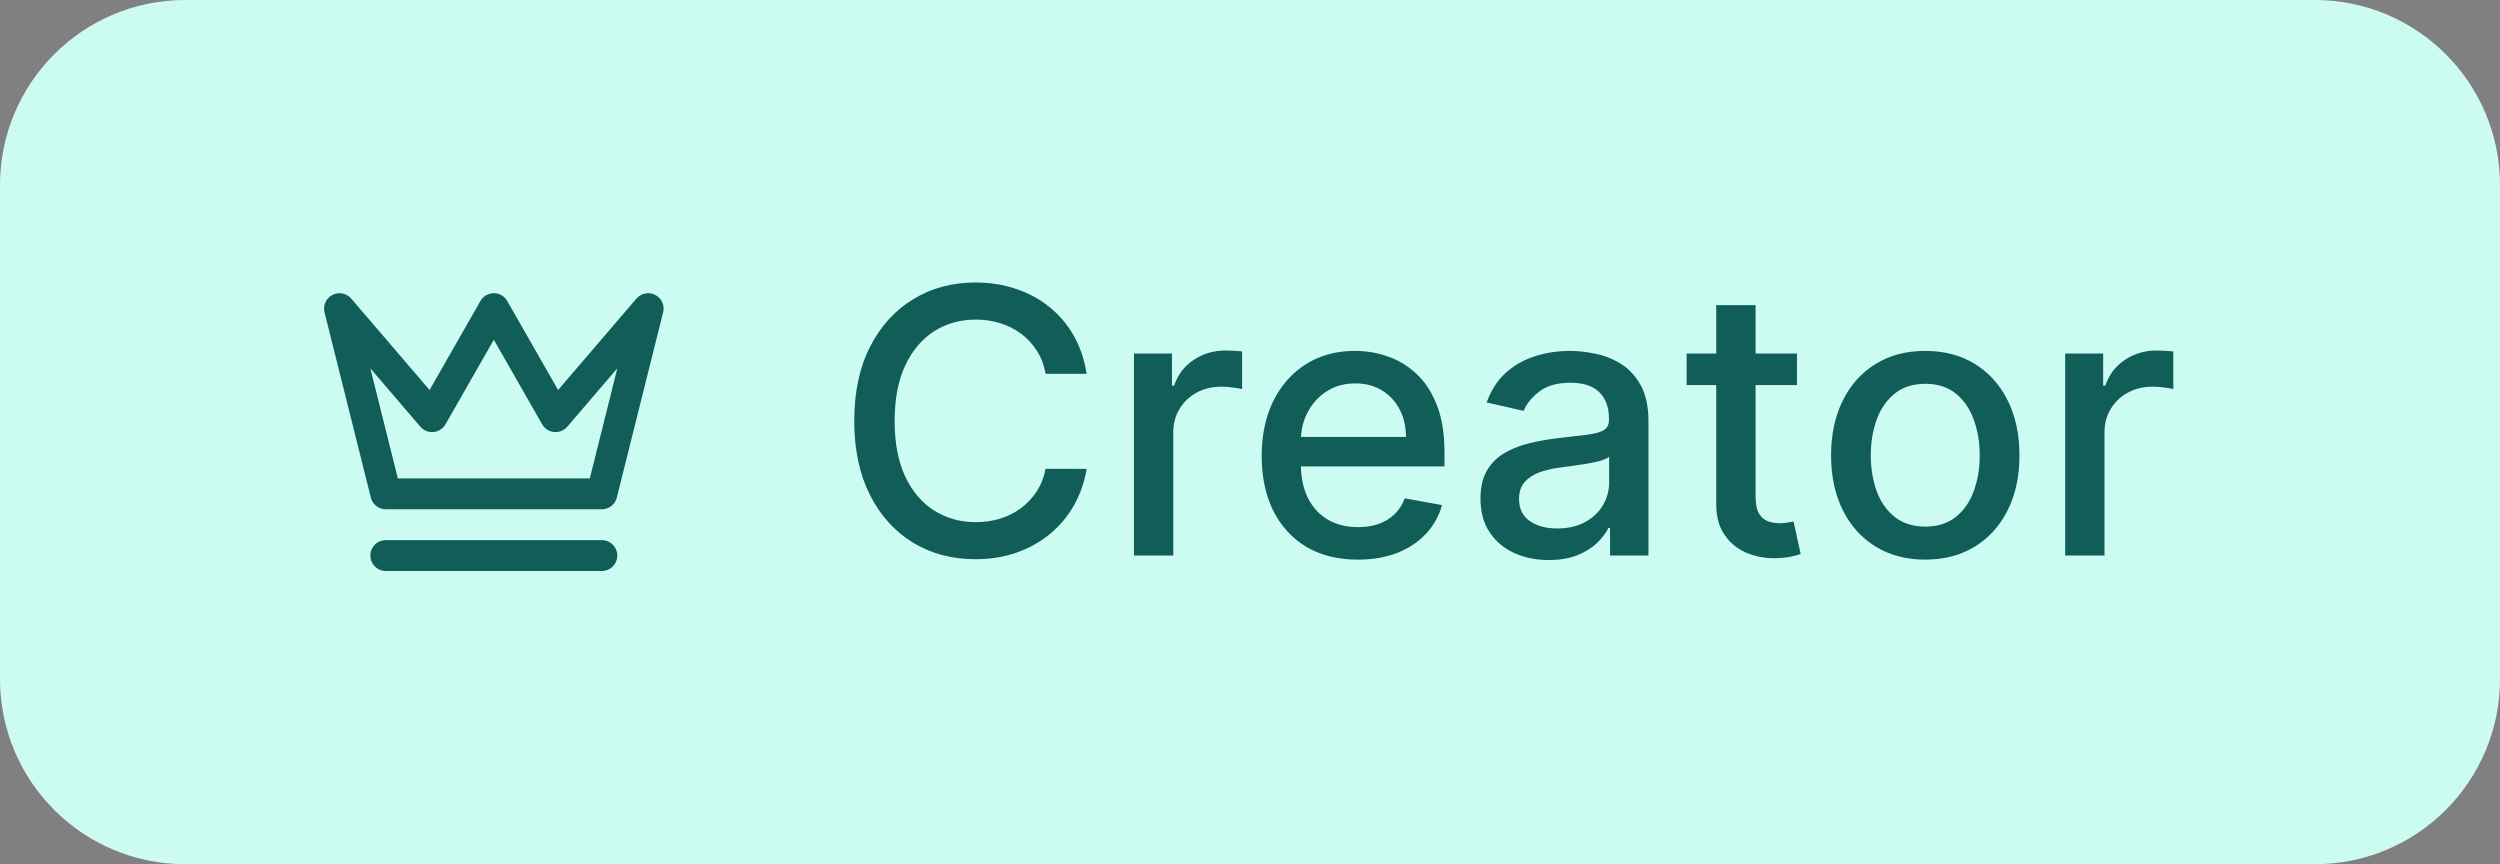 <svg width="81" height="28" viewBox="0 0 81 28" fill="none" xmlns="http://www.w3.org/2000/svg">
<rect x="0" y="0" width="81" height="28" fill="#808080" stroke="none"/>
<path d="M0 6C0 2.686 2.686 0 6 0H75C78.314 0 81 2.686 81 6V22C81 25.314 78.314 28 75 28H6C2.686 28 0 25.314 0 22V6Z" fill="#CCFBF1"/>
<path d="M12.5 18H19.5M11 10L12.5 16H19.5L21 10L18 13.5L16 10L14 13.5L11 10Z" stroke="#115E59" stroke-linecap="round" stroke-linejoin="round"/>
<path d="M35.207 12.111H33.878C33.827 11.827 33.731 11.577 33.592 11.361C33.453 11.145 33.283 10.962 33.081 10.811C32.879 10.661 32.653 10.547 32.403 10.47C32.156 10.393 31.893 10.355 31.615 10.355C31.112 10.355 30.662 10.482 30.264 10.734C29.869 10.987 29.557 11.358 29.327 11.847C29.099 12.335 28.986 12.932 28.986 13.636C28.986 14.347 29.099 14.946 29.327 15.435C29.557 15.923 29.871 16.293 30.268 16.543C30.666 16.793 31.114 16.918 31.611 16.918C31.886 16.918 32.148 16.881 32.395 16.807C32.645 16.73 32.871 16.618 33.072 16.47C33.274 16.322 33.445 16.142 33.584 15.929C33.726 15.713 33.824 15.466 33.878 15.188L35.207 15.192C35.136 15.621 34.999 16.016 34.794 16.376C34.592 16.734 34.332 17.044 34.014 17.305C33.699 17.564 33.338 17.764 32.932 17.906C32.526 18.048 32.082 18.119 31.602 18.119C30.847 18.119 30.173 17.94 29.582 17.582C28.991 17.222 28.526 16.706 28.185 16.035C27.847 15.365 27.678 14.565 27.678 13.636C27.678 12.704 27.848 11.905 28.189 11.237C28.53 10.567 28.996 10.053 29.587 9.695C30.178 9.334 30.849 9.153 31.602 9.153C32.065 9.153 32.497 9.22 32.898 9.354C33.301 9.484 33.663 9.678 33.984 9.933C34.305 10.186 34.571 10.496 34.781 10.862C34.992 11.226 35.133 11.642 35.207 12.111ZM36.741 18V11.454H37.972V12.494H38.041C38.16 12.142 38.37 11.865 38.671 11.663C38.975 11.459 39.319 11.357 39.702 11.357C39.782 11.357 39.876 11.359 39.984 11.365C40.094 11.371 40.181 11.378 40.244 11.386V12.605C40.193 12.591 40.102 12.575 39.971 12.558C39.84 12.538 39.709 12.528 39.579 12.528C39.278 12.528 39.009 12.592 38.773 12.72C38.541 12.845 38.356 13.02 38.219 13.244C38.083 13.466 38.015 13.719 38.015 14.003V18H36.741ZM43.993 18.132C43.348 18.132 42.793 17.994 42.327 17.719C41.864 17.44 41.506 17.05 41.253 16.547C41.003 16.041 40.878 15.449 40.878 14.77C40.878 14.099 41.003 13.508 41.253 12.997C41.506 12.486 41.858 12.087 42.31 11.8C42.764 11.513 43.295 11.369 43.903 11.369C44.273 11.369 44.631 11.43 44.977 11.553C45.324 11.675 45.635 11.867 45.91 12.128C46.186 12.389 46.403 12.729 46.562 13.146C46.722 13.561 46.801 14.065 46.801 14.659V15.111H41.598V14.156H45.553C45.553 13.821 45.484 13.524 45.348 13.266C45.212 13.004 45.02 12.798 44.773 12.648C44.528 12.497 44.241 12.422 43.912 12.422C43.554 12.422 43.241 12.51 42.974 12.686C42.71 12.859 42.506 13.087 42.361 13.368C42.219 13.646 42.148 13.949 42.148 14.276V15.021C42.148 15.459 42.224 15.831 42.378 16.138C42.534 16.445 42.751 16.679 43.03 16.841C43.308 17 43.633 17.079 44.006 17.079C44.247 17.079 44.467 17.046 44.666 16.977C44.865 16.906 45.037 16.801 45.182 16.662C45.327 16.523 45.438 16.351 45.514 16.146L46.72 16.364C46.624 16.719 46.45 17.03 46.2 17.297C45.953 17.561 45.642 17.767 45.267 17.915C44.895 18.06 44.47 18.132 43.993 18.132ZM50.18 18.145C49.765 18.145 49.39 18.068 49.055 17.915C48.719 17.759 48.454 17.533 48.258 17.237C48.065 16.942 47.968 16.579 47.968 16.151C47.968 15.781 48.039 15.477 48.181 15.239C48.323 15 48.515 14.811 48.756 14.672C48.998 14.533 49.268 14.428 49.566 14.357C49.864 14.286 50.168 14.232 50.478 14.195C50.87 14.149 51.188 14.112 51.432 14.084C51.677 14.053 51.854 14.003 51.965 13.935C52.076 13.867 52.131 13.756 52.131 13.602V13.572C52.131 13.2 52.026 12.912 51.816 12.707C51.609 12.503 51.299 12.401 50.887 12.401C50.458 12.401 50.12 12.496 49.873 12.686C49.629 12.874 49.459 13.082 49.366 13.312L48.168 13.04C48.31 12.642 48.518 12.321 48.79 12.077C49.066 11.829 49.383 11.651 49.741 11.54C50.099 11.426 50.475 11.369 50.87 11.369C51.131 11.369 51.408 11.401 51.701 11.463C51.996 11.523 52.272 11.633 52.528 11.796C52.786 11.957 52.998 12.189 53.163 12.49C53.327 12.788 53.41 13.176 53.41 13.653V18H52.165V17.105H52.114C52.032 17.27 51.908 17.432 51.744 17.591C51.579 17.75 51.367 17.882 51.109 17.987C50.85 18.092 50.54 18.145 50.18 18.145ZM50.457 17.122C50.809 17.122 51.11 17.053 51.36 16.913C51.613 16.774 51.805 16.592 51.935 16.368C52.069 16.141 52.136 15.898 52.136 15.639V14.796C52.09 14.841 52.002 14.883 51.871 14.923C51.744 14.96 51.597 14.993 51.432 15.021C51.268 15.047 51.107 15.071 50.951 15.094C50.795 15.114 50.664 15.131 50.559 15.145C50.312 15.176 50.086 15.229 49.881 15.303C49.68 15.376 49.518 15.483 49.396 15.622C49.276 15.758 49.217 15.94 49.217 16.168C49.217 16.483 49.333 16.722 49.566 16.884C49.799 17.043 50.096 17.122 50.457 17.122ZM58.222 11.454V12.477H54.647V11.454H58.222ZM55.606 9.886H56.88V16.078C56.88 16.325 56.917 16.511 56.991 16.636C57.065 16.759 57.16 16.842 57.276 16.888C57.395 16.93 57.525 16.952 57.664 16.952C57.766 16.952 57.856 16.945 57.932 16.93C58.009 16.916 58.069 16.905 58.111 16.896L58.342 17.949C58.268 17.977 58.163 18.006 58.026 18.034C57.89 18.065 57.719 18.082 57.515 18.085C57.18 18.091 56.867 18.031 56.577 17.906C56.288 17.781 56.053 17.588 55.874 17.327C55.695 17.065 55.606 16.737 55.606 16.342V9.886ZM62.379 18.132C61.765 18.132 61.229 17.991 60.772 17.71C60.315 17.429 59.959 17.035 59.707 16.53C59.454 16.024 59.327 15.433 59.327 14.757C59.327 14.078 59.454 13.484 59.707 12.976C59.959 12.467 60.315 12.072 60.772 11.791C61.229 11.51 61.765 11.369 62.379 11.369C62.992 11.369 63.528 11.51 63.985 11.791C64.442 12.072 64.797 12.467 65.05 12.976C65.303 13.484 65.43 14.078 65.43 14.757C65.43 15.433 65.303 16.024 65.05 16.53C64.797 17.035 64.442 17.429 63.985 17.71C63.528 17.991 62.992 18.132 62.379 18.132ZM62.383 17.062C62.781 17.062 63.11 16.957 63.371 16.747C63.633 16.537 63.826 16.257 63.951 15.908C64.079 15.558 64.143 15.173 64.143 14.753C64.143 14.335 64.079 13.952 63.951 13.602C63.826 13.25 63.633 12.967 63.371 12.754C63.11 12.541 62.781 12.435 62.383 12.435C61.982 12.435 61.65 12.541 61.386 12.754C61.124 12.967 60.93 13.25 60.802 13.602C60.677 13.952 60.614 14.335 60.614 14.753C60.614 15.173 60.677 15.558 60.802 15.908C60.93 16.257 61.124 16.537 61.386 16.747C61.65 16.957 61.982 17.062 62.383 17.062ZM66.912 18V11.454H68.143V12.494H68.212C68.331 12.142 68.541 11.865 68.842 11.663C69.146 11.459 69.49 11.357 69.874 11.357C69.953 11.357 70.047 11.359 70.155 11.365C70.266 11.371 70.352 11.378 70.415 11.386V12.605C70.364 12.591 70.273 12.575 70.142 12.558C70.011 12.538 69.881 12.528 69.75 12.528C69.449 12.528 69.18 12.592 68.945 12.72C68.712 12.845 68.527 13.02 68.391 13.244C68.254 13.466 68.186 13.719 68.186 14.003V18H66.912Z" fill="#115E59"/>
</svg>
